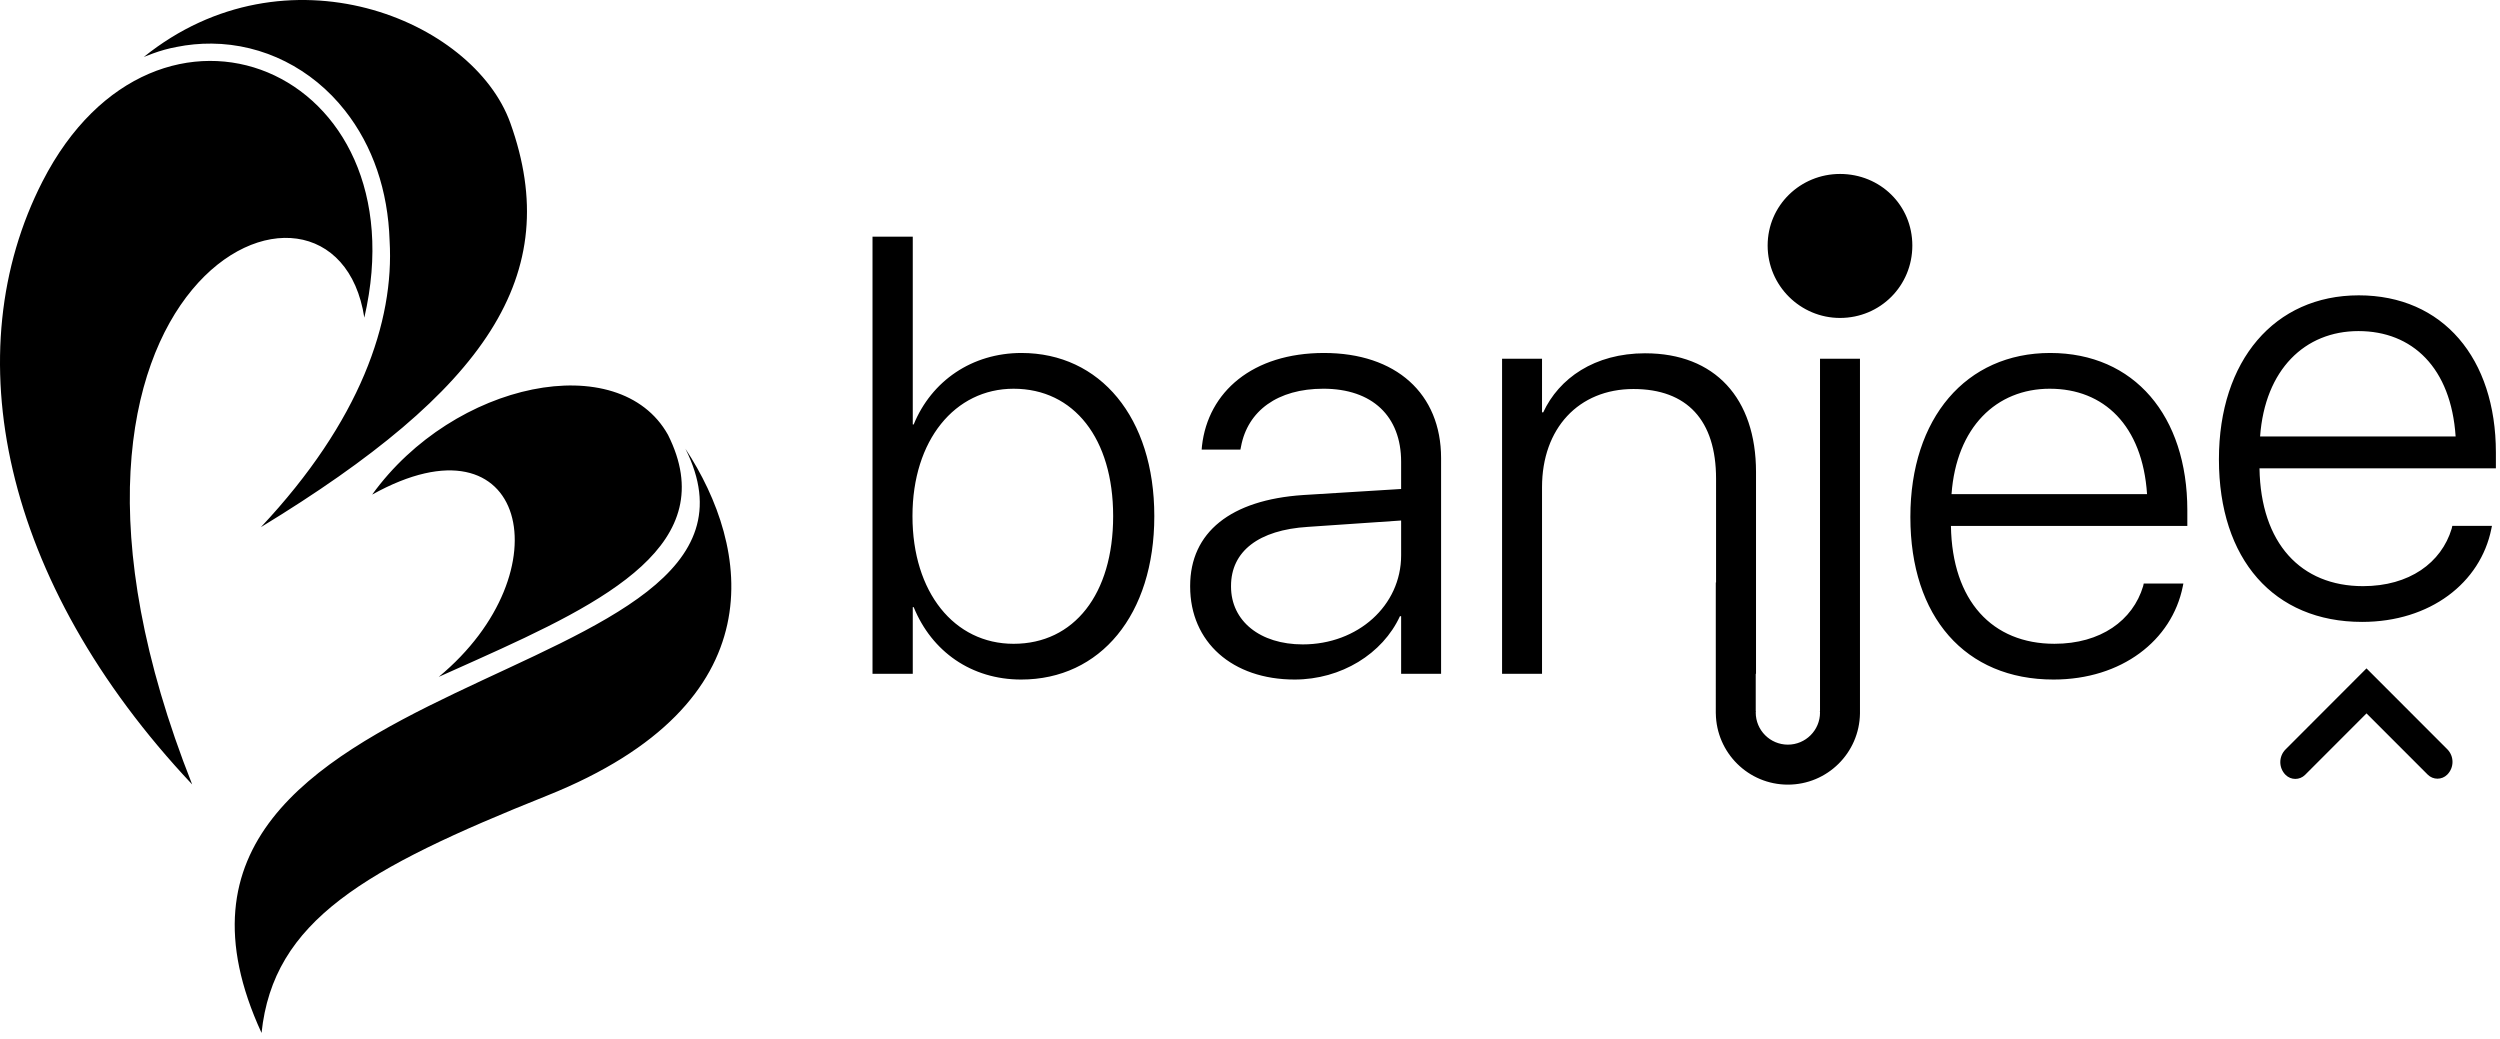 <svg xmlns="http://www.w3.org/2000/svg" width="231" height="96" viewBox="0 0 231 96">
    <g fill="none" fill-rule="evenodd">
        <g fill="#000">
            <path d="M125.33 59.46c5.994 9.114 8.586 23.498-12.763 32.048-16.913 6.773-25.312 11.57-26.4 21.935C70.233 78.85 136.769 82.29 125.33 59.46zm88.69-8.816c6.432 0 10.236 4.142 10.236 10.972v18.642h-.026v3.437h.014c-.002.047-.014.09-.014.138 0 1.642 1.33 2.972 2.97 2.972 1.64 0 2.97-1.33 2.97-2.972 0-.047-.013-.09-.015-.138h.014V51.147h3.692v32.778c-.055 3.64-3.013 6.575-6.661 6.575-3.648 0-6.607-2.936-6.658-6.575h-.003V71.819h.025V62.23c0-5.402-2.685-8.285-7.635-8.285-5.063 0-8.446 3.639-8.446 9.07v17.242h-3.692v-29.11h3.692V56.1h.111c1.455-3.135 4.727-5.457 9.426-5.457zM65.933 34.754c10.521-20.532 35.065-10.492 29.73 12.597-2.71-17.708-34.398-3.573-15.907 43.132C62.052 71.67 57.88 50.469 65.933 34.753zm214.73 45.004l7.461 7.467c.65.649.65 1.702 0 2.351-.498.499-1.305.499-1.803 0l-5.655-5.659-5.676 5.68c-.498.499-1.305.499-1.804 0-.648-.649-.648-1.702 0-2.351l7.478-7.488zm-96.33-29.143c6.656 0 10.823 3.751 10.823 9.713v19.93h-3.692v-5.32h-.11c-1.596 3.472-5.427 5.852-9.734 5.852-5.734 0-9.65-3.443-9.65-8.594v-.056c0-4.955 3.748-7.95 10.433-8.398l9.061-.559v-2.519c0-4.199-2.657-6.746-7.187-6.746-4.223 0-6.992 2.043-7.607 5.346l-.056.28h-3.58l.028-.336c.56-5.01 4.698-8.593 11.271-8.593zm67.106 0c7.774 0 12.67 5.822 12.67 14.528v1.455h-21.843c.11 6.942 3.83 10.888 9.565 10.888 4.278 0 7.243-2.155 8.194-5.318l.056-.252h3.663l-.056.28c-1.006 4.982-5.648 8.594-11.942 8.594-8.166 0-13.228-5.795-13.228-15.004v-.028c0-9.125 5.146-15.143 12.92-15.143zM146.34 39.866v17.355h.085c1.649-4.03 5.397-6.606 9.956-6.606 7.271 0 12.277 5.962 12.277 15.059v.029c0 9.096-4.979 15.087-12.306 15.087-4.586 0-8.25-2.576-9.927-6.69h-.085v6.157h-3.72v-40.39h3.72zM96.388 63.7c7.564-10.486 22.833-13.571 27.334-5.523 5.039 10.057-5.685 15.406-17.621 20.77l-.789.354-1.584.71-1.19.533c11.73-9.706 8.155-24.8-6.15-16.844zm95.076 2.395l-8.613.588c-4.56.28-7.104 2.267-7.104 5.458v.056c0 3.19 2.685 5.346 6.628 5.346 5.09 0 9.09-3.582 9.09-8.229v-3.22zm-35.81-12.176c-5.426 0-9.341 4.758-9.341 11.756v.029c0 7.025 3.858 11.783 9.34 11.783 5.594 0 9.202-4.59 9.202-11.783v-.029c0-7.137-3.608-11.756-9.202-11.756zm124.296-8.63c7.775 0 12.67 5.822 12.67 14.528v1.456h-21.843c.112 6.94 3.83 10.887 9.565 10.887 4.279 0 7.244-2.155 8.195-5.317l.056-.253h3.663l-.057.28c-1.005 4.982-5.648 8.594-11.94 8.594-8.168 0-13.23-5.794-13.23-15.004v-.027c0-9.125 5.147-15.144 12.921-15.144zM75.288 23.262c13.149-10.582 30.438-3.47 33.866 6.1 5.049 14.088-2.245 24.67-23.05 37.349 9.2-9.799 12.34-19.001 11.895-26.475-.146-4.614-1.542-8.744-4.125-12.024-3.062-3.89-7.55-6.142-12.312-6.183-1.104-.01-2.19.096-3.252.31-.736.137-1.464.337-2.18.601-.283.1-.564.206-.842.322zM251.41 53.918c-4.95 0-8.641 3.555-9.089 9.741h18.067c-.42-6.354-4-9.74-8.978-9.74zm28.512-5.326c-4.95 0-8.641 3.554-9.089 9.74H288.9c-.42-6.354-4-9.74-8.978-9.74zm-47.907-14.519c3.723 0 6.685 2.889 6.685 6.614s-2.962 6.691-6.685 6.691c-3.646 0-6.685-2.966-6.685-6.69 0-3.726 3.039-6.615 6.685-6.615z" transform="translate(-62 -18)"/>
        </g>
    </g>
</svg>
